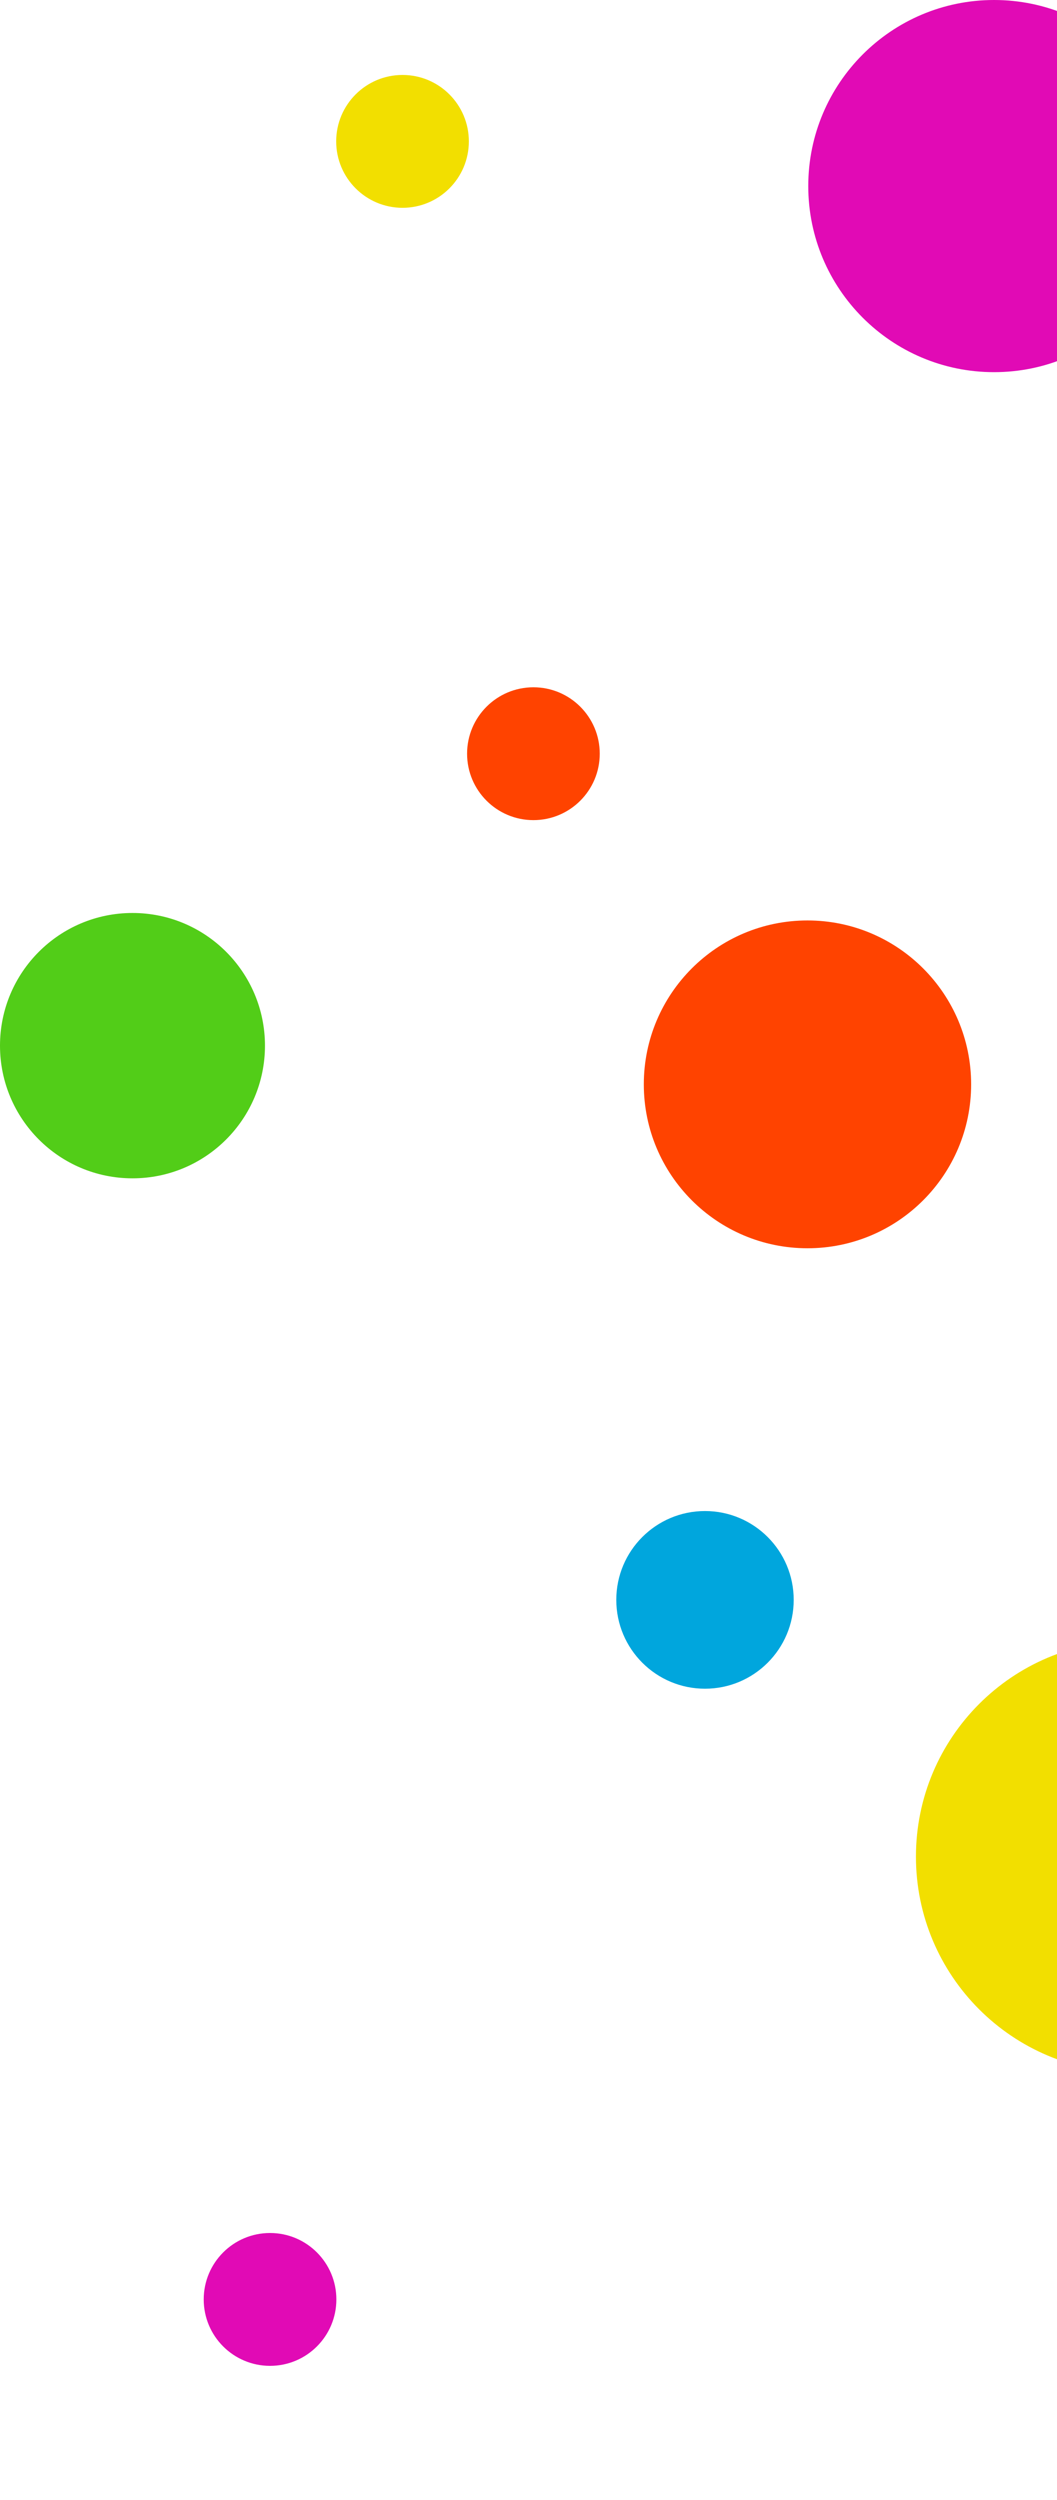 <svg width="146" height="345" viewBox="0 0 146 345" fill="none" xmlns="http://www.w3.org/2000/svg">
<g clip-path="url(#clip0_1_3)">
<path d="M126.516 256.237C126.516 272.687 139.844 286.023 156.284 286.023C172.724 286.023 186.051 272.687 186.051 256.237C186.051 239.786 172.724 226.45 156.284 226.45C139.844 226.45 126.516 239.786 126.516 256.237Z" fill="#F2DF00"/>
<path d="M9.15527e-05 144.312C9.11107e-05 154.425 8.193 162.623 18.3 162.623C28.407 162.623 36.6 154.425 36.6 144.312C36.6 134.198 28.407 126 18.3 126C8.193 126 9.19948e-05 134.198 9.15527e-05 144.312Z" fill="#52CD18"/>
<path d="M85.126 220.8C85.126 227.572 90.612 233.061 97.379 233.061C104.146 233.061 109.632 227.572 109.632 220.8C109.632 214.029 104.146 208.54 97.379 208.54C90.612 208.54 85.126 214.029 85.126 220.8Z" fill="#00A6DD"/>
<path d="M88.927 149.653C88.927 162.147 99.048 172.275 111.534 172.275C124.019 172.275 134.141 162.147 134.141 149.653C134.141 137.16 124.019 127.032 111.534 127.032C99.048 127.032 88.927 137.16 88.927 149.653Z" fill="#FF4300"/>
<path d="M111.642 25.681C111.642 39.865 123.133 51.363 137.307 51.363C151.481 51.363 162.972 39.865 162.972 25.681C162.972 11.498 151.481 6.19573e-07 137.307 0C123.133 -6.1958e-07 111.642 11.498 111.642 25.681Z" fill="#E10AB5"/>
<path d="M28.138 317.346C28.138 322.41 32.24 326.514 37.3 326.514C42.36 326.514 46.462 322.41 46.462 317.346C46.462 312.283 42.36 308.178 37.3 308.178C32.24 308.178 28.138 312.283 28.138 317.346Z" fill="#E10AB5"/>
<path d="M46.437 19.512C46.437 24.575 50.539 28.68 55.599 28.68C60.659 28.68 64.761 24.575 64.761 19.512C64.761 14.449 60.659 10.344 55.599 10.344C50.539 10.344 46.437 14.449 46.437 19.512Z" fill="#F2DF00"/>
<path d="M64.517 104.019C64.517 109.083 68.619 113.187 73.679 113.187C78.739 113.187 82.841 109.083 82.841 104.019C82.841 98.956 78.739 94.852 73.679 94.852C68.619 94.852 64.517 98.956 64.517 104.019Z" fill="#FF4300"/>
</g>
<defs>
<clipPath id="clip0_1_3">
<rect width="146" height="345" fill="white"/>
</clipPath>
</defs>
</svg>
